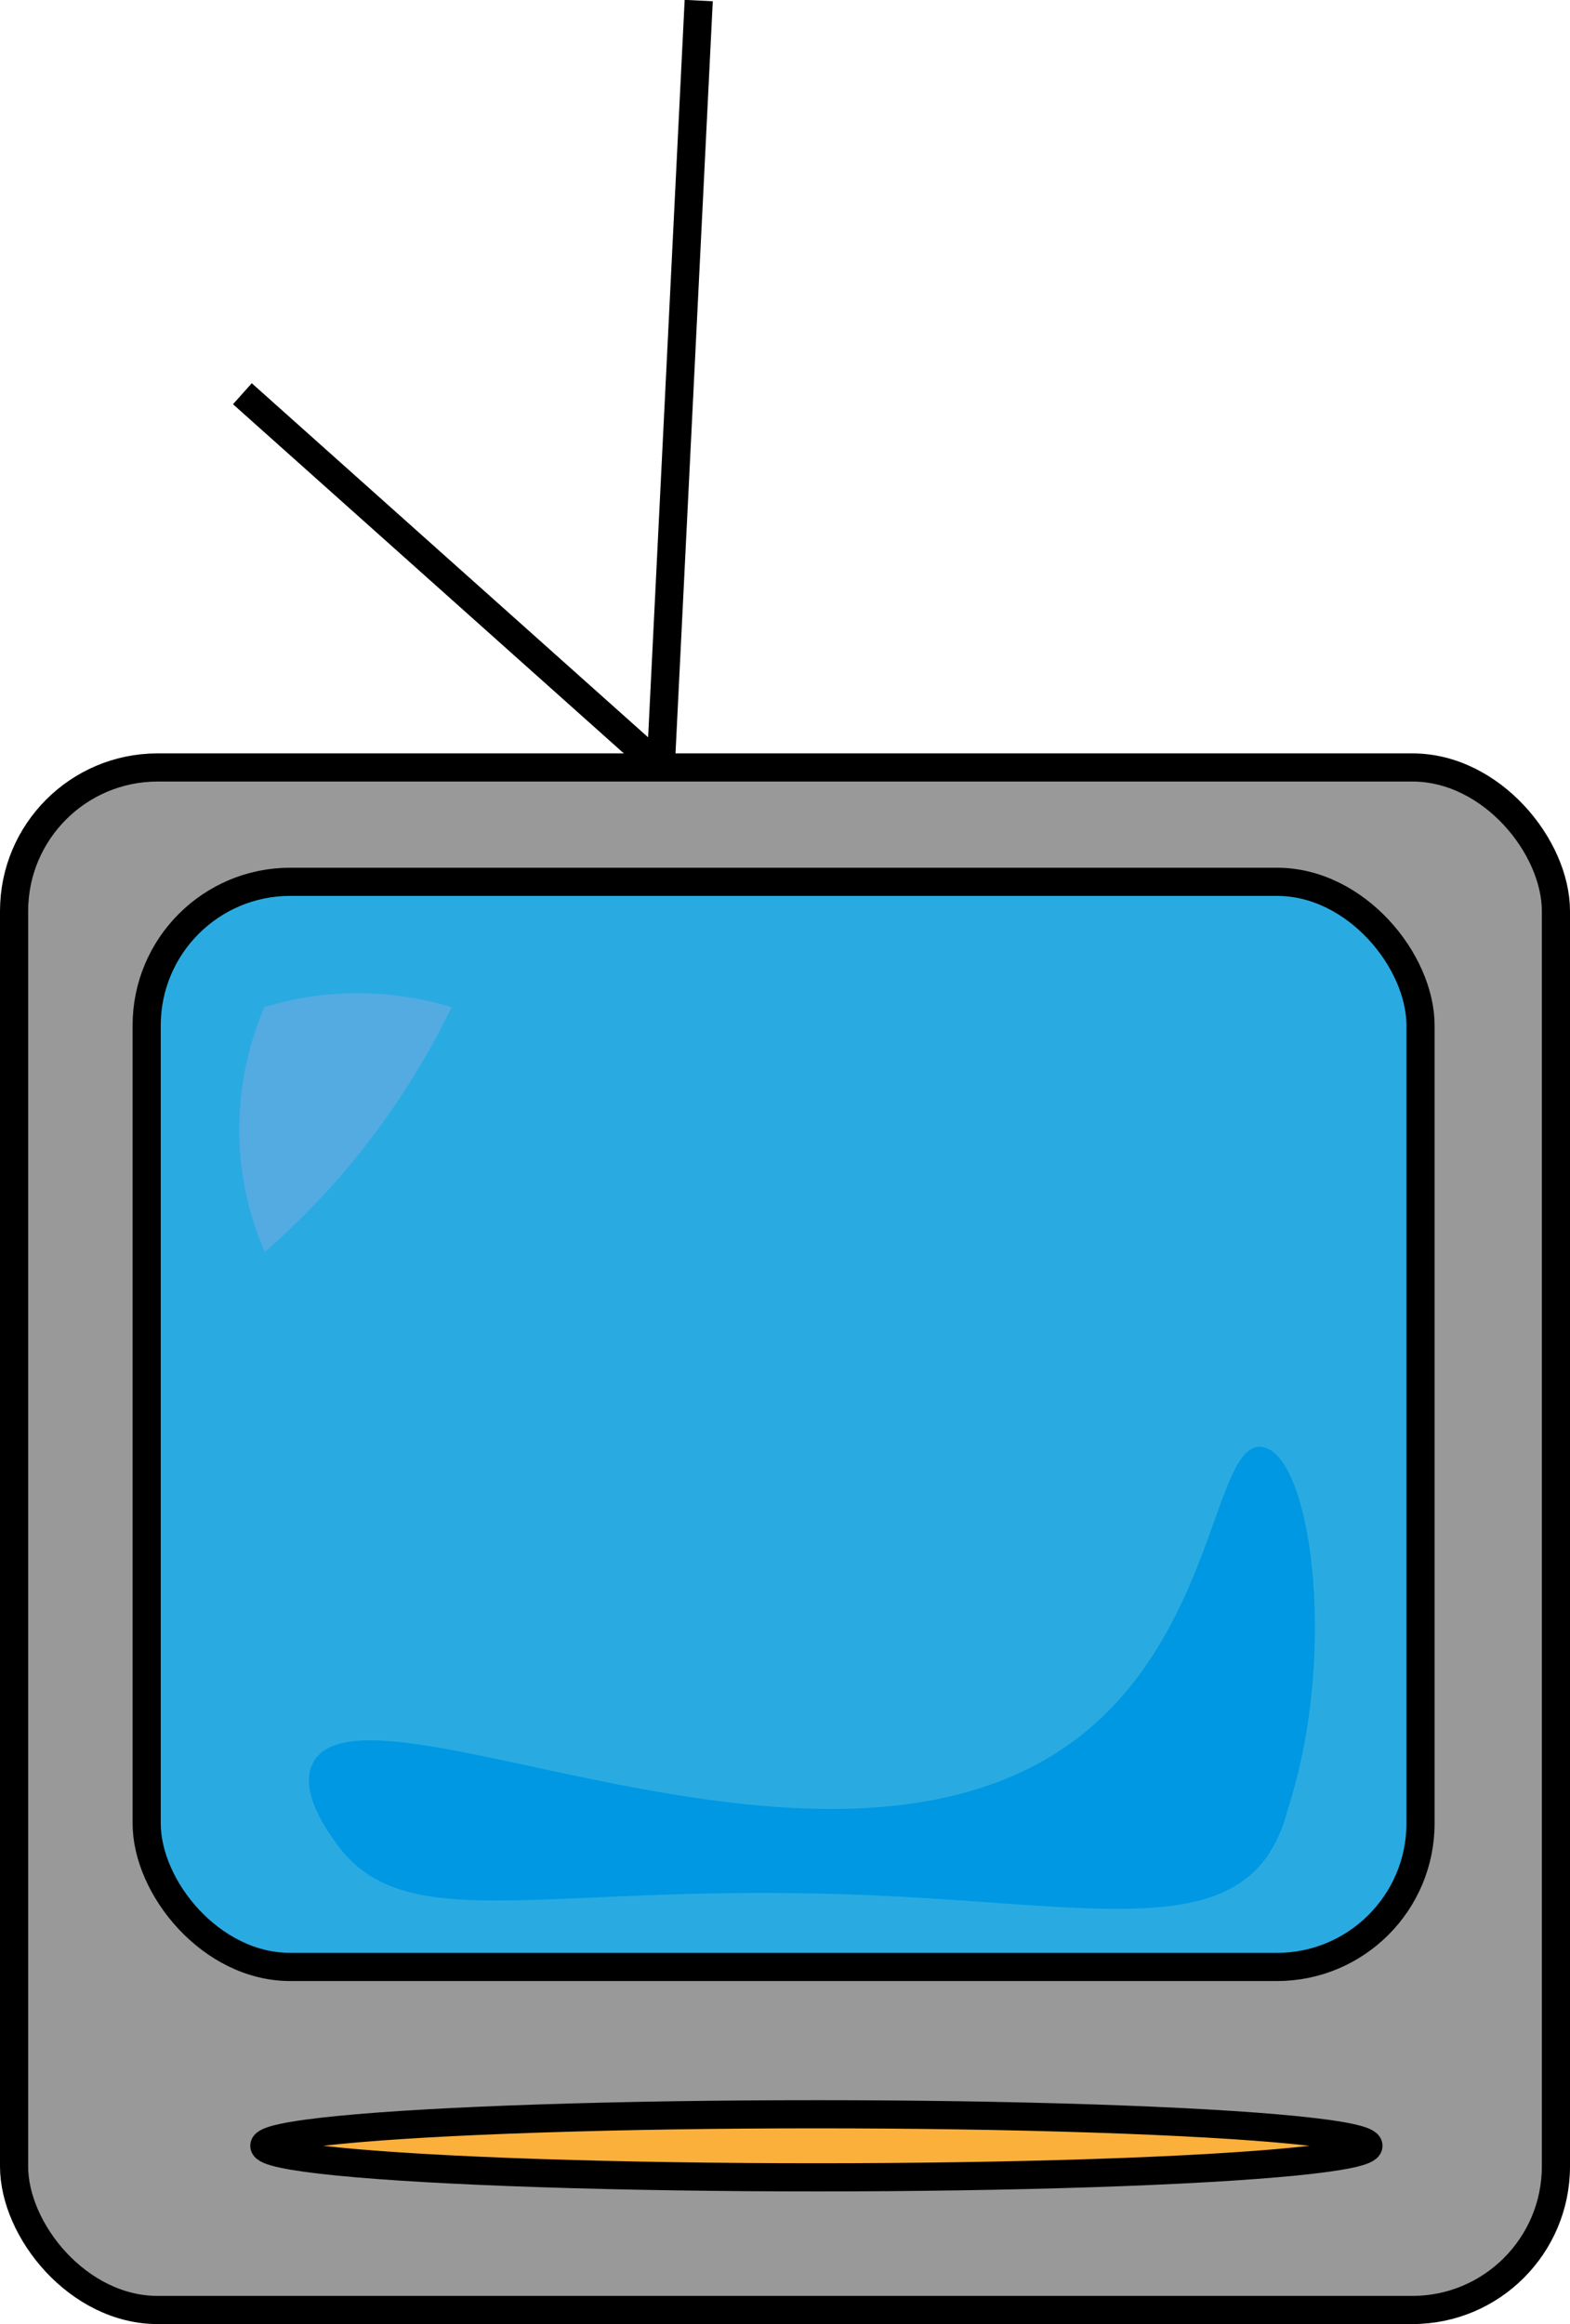 <svg id="Layer_1"  xmlns="http://www.w3.org/2000/svg" viewBox="0 0 55.77 82.52"><title>tv</title><rect x="0.5" y="27.25" width="54.77" height="54.77" rx="5.1" ry="5.1" fill="#999" stroke="#000" stroke-linejoin="bevel"/><ellipse cx="29" cy="76.19" rx="19.61" ry="1.12" fill="#fbb03b" stroke="#000" stroke-linejoin="bevel"/><line x1="24.82" y1="0.02" x2="23.47" y2="27.25" fill="none" stroke="#000" stroke-linejoin="bevel"/><line x1="23.47" y1="27.25" x2="8.61" y2="13.98" fill="none" stroke="#000" stroke-linejoin="bevel"/><rect x="5.21" y="31.31" width="45.25" height="38.53" rx="5.1" ry="5.1" fill="#29abe2" stroke="#000" stroke-linejoin="bevel"/><path d="M149.27,131.28a10.76,10.76,0,0,1-.83-3,11.12,11.12,0,0,1,.81-5.69,11.11,11.11,0,0,1,2.77-.48,11.51,11.51,0,0,1,3.88.48,27.19,27.19,0,0,1-6.63,8.69Z" transform="translate(-139.86 -86.83)" fill="#53abe2"/><path d="M151.84,152.33c-.33-.46-1.36-1.85-.88-2.87,1.71-3.56,18.24,5.81,27.13-.88,5-3.79,4.87-10.66,6.62-10.37s2.69,7.41.88,12.91a5.15,5.15,0,0,1-.66,1.54c-2,3-7,1.71-14.78,1.44C159.07,153.7,154.29,155.65,151.84,152.33Z" transform="translate(-139.86 -86.83)" fill="#0098e2"/></svg>